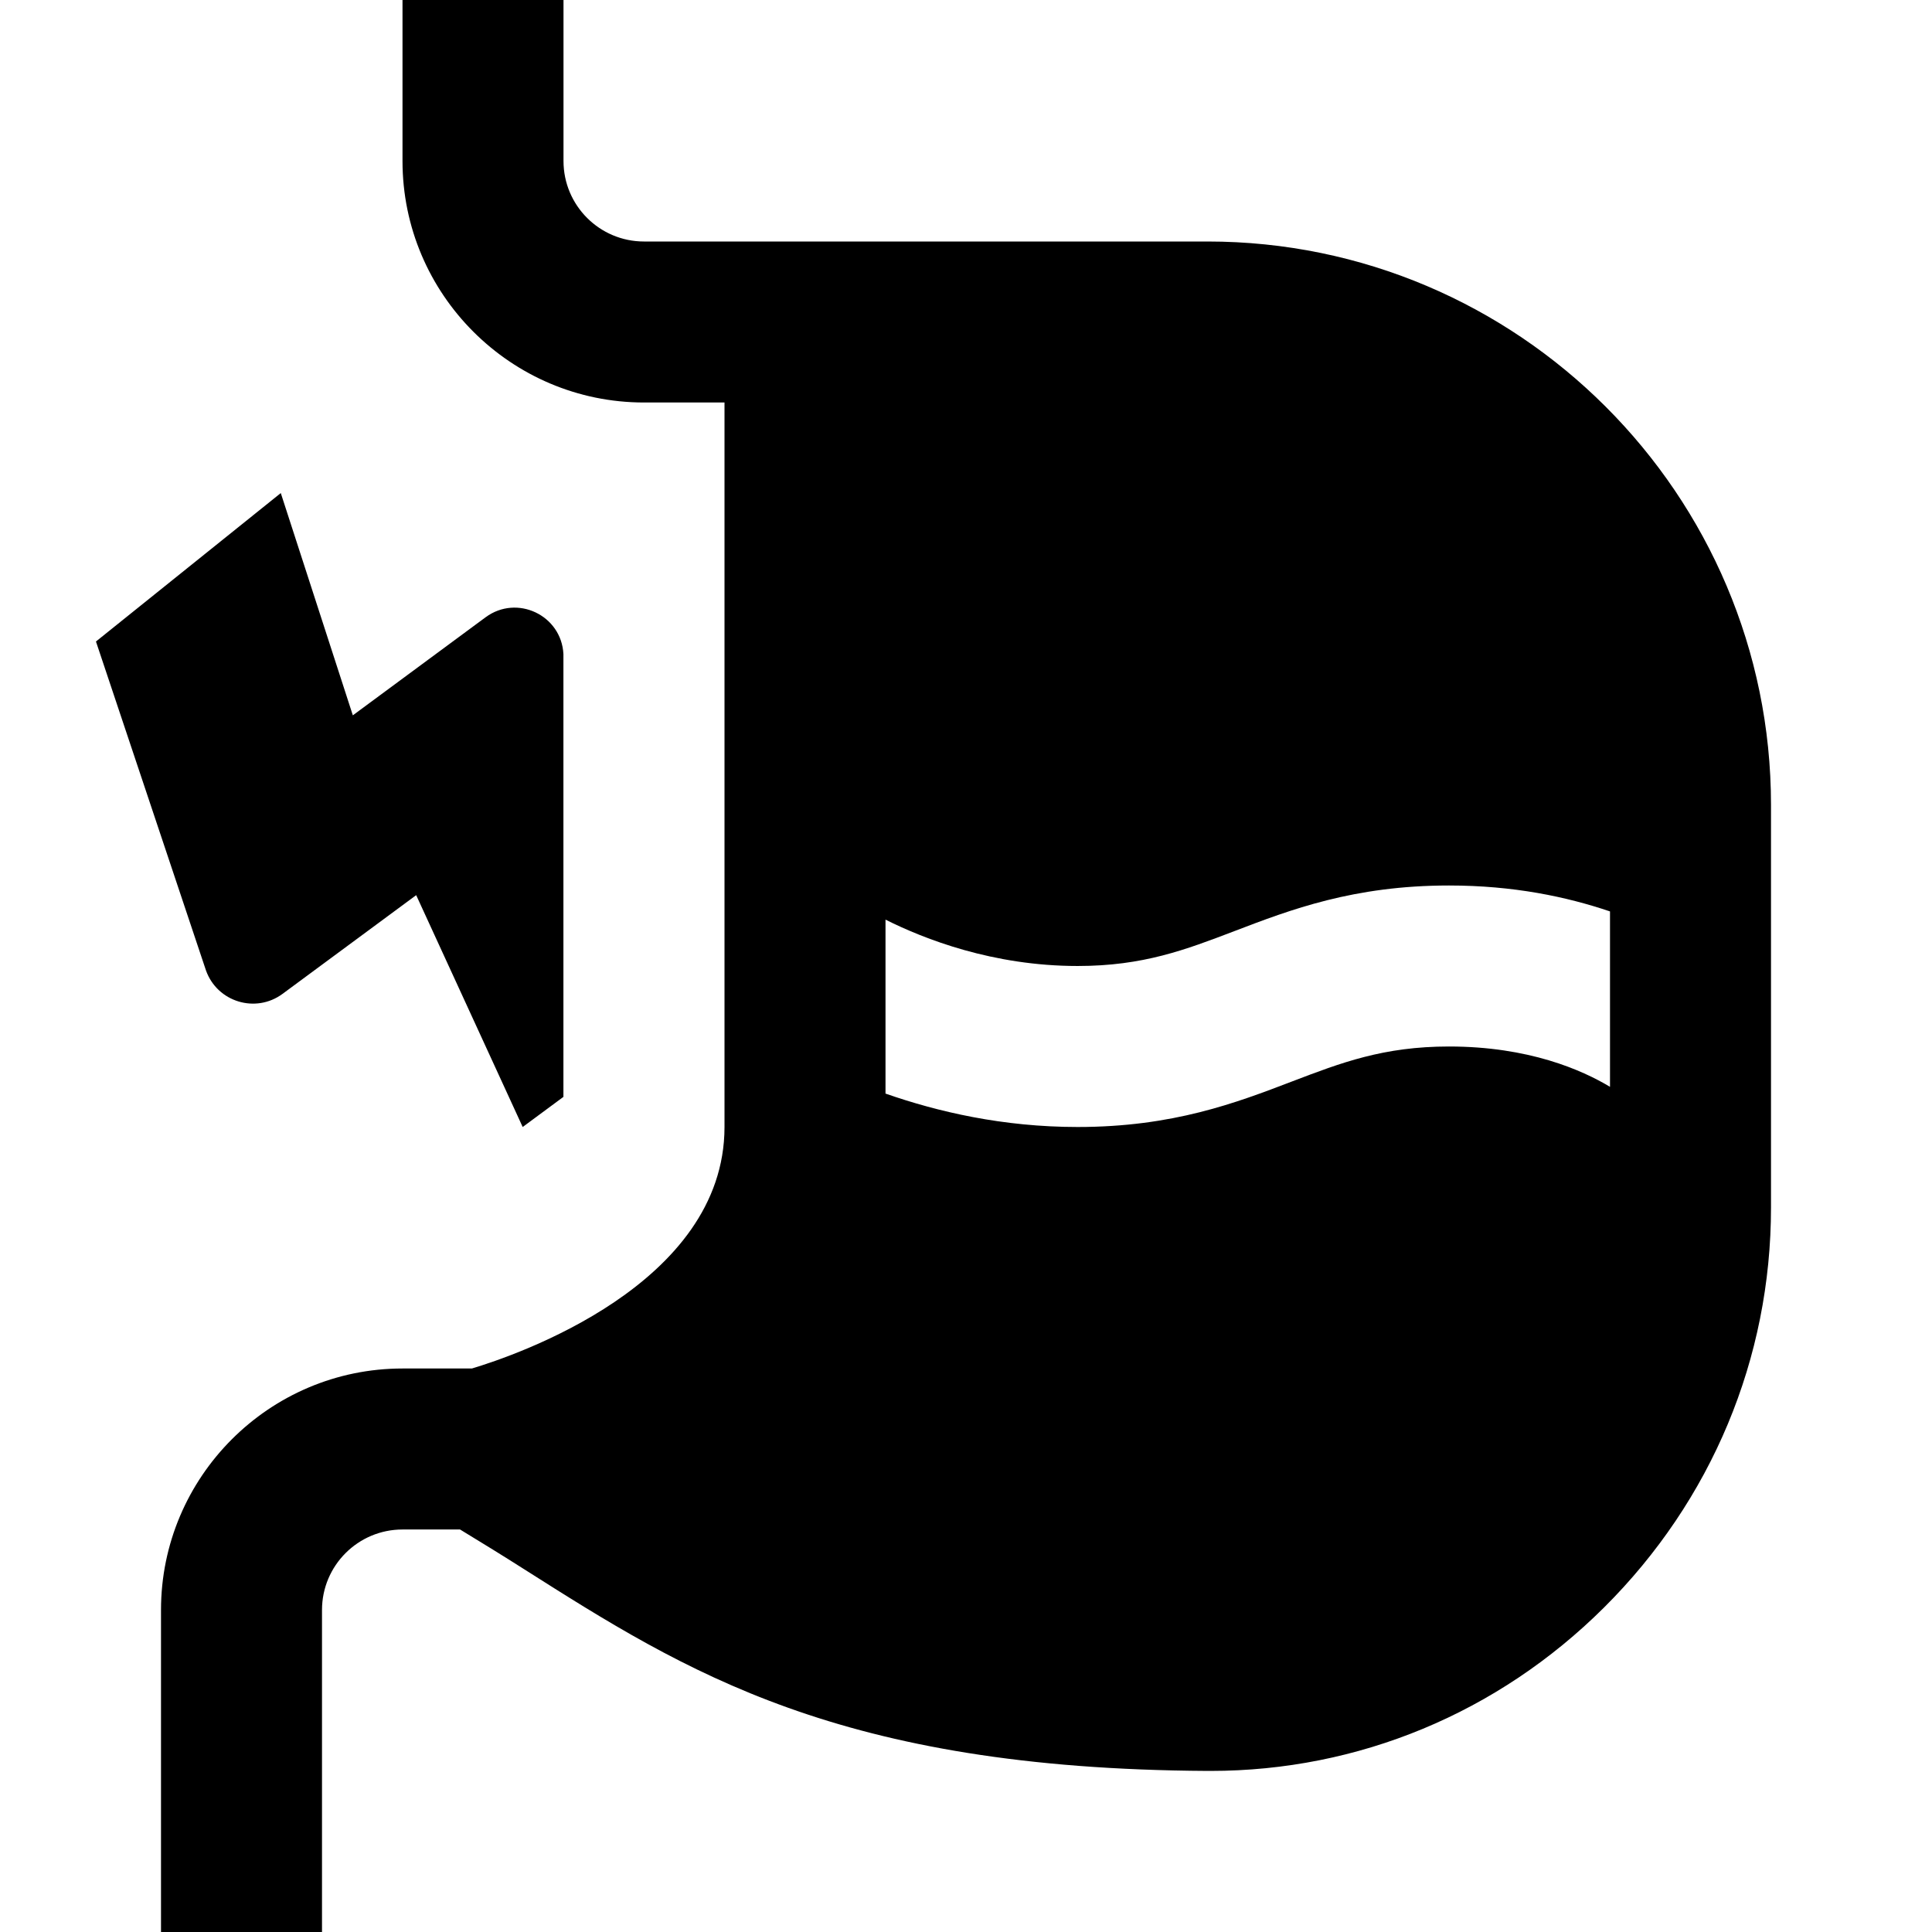 <svg id="Layer_1" viewBox="0 0 24 24" xmlns="http://www.w3.org/2000/svg" data-name="Layer 1"><path d="m7 13.625-.507.375-1.323-2.88-1.66 1.226c-.334.247-.811.101-.951-.29l-1.367-4.087 2.296-1.844.895 2.761 1.649-1.218c.39-.288.943-.026.967.458v5.5zm15-3.625v5c0 1.874-.737 3.639-2.075 4.97-1.317 1.31-3.051 2.029-4.886 2.029h-.04c-4.576-.025-6.476-1.229-8.487-2.505-.256-.163-.525-.329-.797-.494h-.715c-.552 0-1 .448-1 1v4h-2v-4c0-1.654 1.346-3 3-3h.862c.54-.162 3.138-1.041 3.138-3v-9h-1c-1.654 0-3-1.346-3-3v-2h2v2c0 .552.448 1 1 1h7c3.859 0 7 3.141 7 7zm-2 1.322c-.541-.183-1.2-.322-2-.322-1.185 0-1.971.301-2.664.566-.608.232-1.134.434-1.949.434-1.054 0-1.908-.336-2.387-.576v2.161c.648.226 1.456.415 2.387.415 1.185 0 1.971-.301 2.664-.566.608-.232 1.134-.434 1.949-.434.992 0 1.652.292 2 .501z"/></svg>